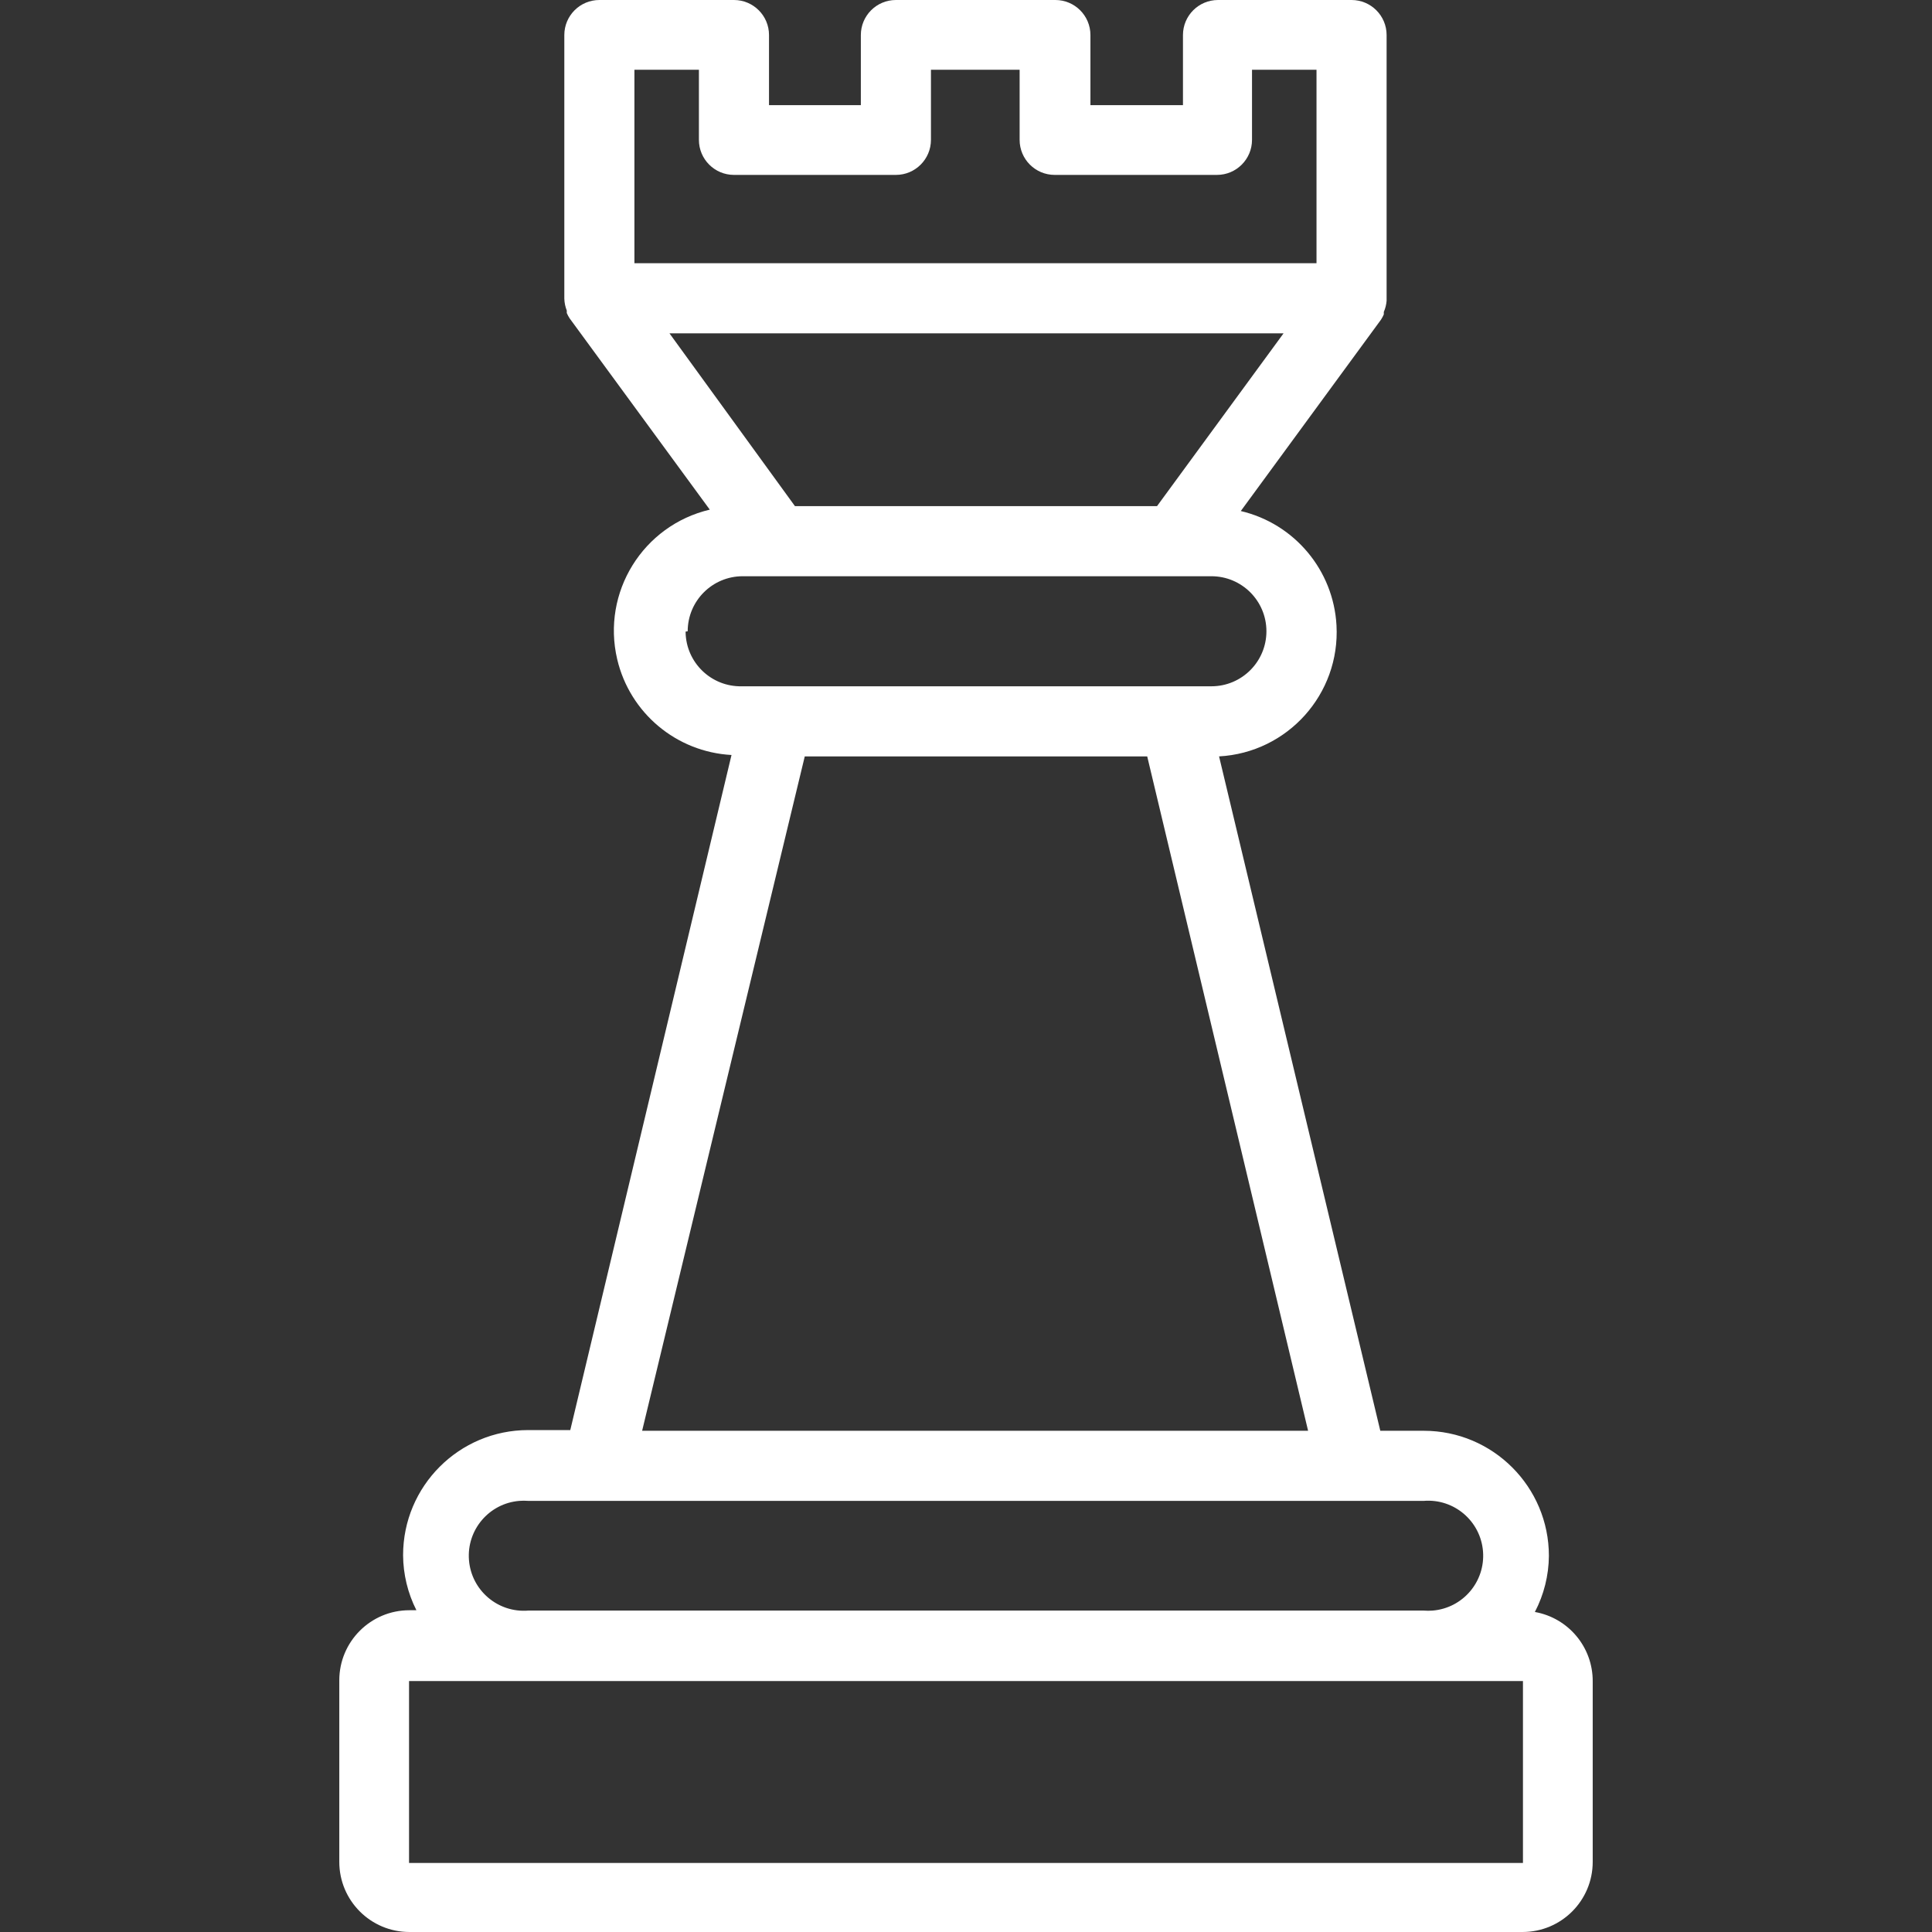 <?xml version="1.0"?>
<svg xmlns="http://www.w3.org/2000/svg" xmlns:xlink="http://www.w3.org/1999/xlink" version="1.1" id="Capa_1" x="0px" y="0px" viewBox="0 0 440.96 440.96" style="enable-background:new 0 0 440.96 440.96;" xml:space="preserve" width="512px" height="512px" class=""><rect x="0" y="0" width="440.96" height="440.96" fill="#333333" stroke="none"/><g><g><g>
	<g>
		<path d="M350.32,367.92c2.065-3.953,3.162-8.34,3.2-12.8c0-15.773-12.787-28.56-28.56-28.56h-9.92l-36.8-153.92    c15.661-0.859,27.661-14.251,26.802-29.912c-0.69-12.578-9.582-23.198-21.842-26.088l32-43.68c0.247-0.381,0.461-0.783,0.64-1.2    V71.2c0.354-0.812,0.57-1.677,0.64-2.56V8c0-4.418-3.582-8-8-8H278c-4.418,0-8,3.582-8,8v16h-21.12V8c0-4.418-3.582-8-8-8h-36.4    c-4.418,0-8,3.582-8,8v16h-20.96V8c0-4.418-3.582-8-8-8H136.8c-4.418,0-8,3.582-8,8v60.16c0.027,0.932,0.216,1.853,0.56,2.72v0.56    c0.179,0.417,0.393,0.819,0.64,1.2l32,43.68c-15.267,3.598-24.726,18.891-21.128,34.158c2.89,12.26,13.51,21.153,26.088,21.842    l-36.8,154.08h-9.6c-15.773,0-28.56,12.787-28.56,28.56c0.026,4.366,1.067,8.666,3.04,12.56h-1.6c-8.837,0-16,7.163-16,16v41.44    c0,8.837,7.163,16,16,16h254.08c8.837,0,16-7.163,16-16v-41.2C363.562,375.971,357.989,369.283,350.32,367.92z M144.8,15.92h14.72    v16c0,4.418,3.582,8,8,8h36.96c4.418,0,8-3.582,8-8v-16h20.24v16c0,4.418,3.582,8,8,8h37.04c4.418,0,8-3.582,8-8v-16h14.72v44.16    H144.8V15.92z M152.8,76.08h140.16l-28.88,39.44h-82.64L152.8,76.08z M156.482,144.323c-0.001-0.054-0.002-0.108-0.002-0.163    l0.48-0.08c0-6.937,5.623-12.56,12.56-12.56h106.96c6.937-0.005,12.564,5.615,12.569,12.551    c0.005,6.937-5.615,12.564-12.551,12.569c-0.006,0-0.012,0-0.018,0h-107.2C162.344,156.773,156.615,151.258,156.482,144.323z     M183.68,172.64h78.16l36.72,153.92h-152L183.68,172.64z M118.557,342.56c0.667-0.053,1.336-0.053,2.003,0h204.4    c6.915-0.553,12.968,4.604,13.522,11.518c0.553,6.915-4.604,12.968-11.518,13.522c-0.667,0.053-1.336,0.053-2.003,0h-204.4    c-6.915,0.553-12.968-4.604-13.522-11.518C106.485,349.167,111.642,343.113,118.557,342.56z M347.6,425.2H93.36v-41.52H347.6    V425.2z" data-original="#FFFFFF" class="active-path" data-old_color="#ffffff" fill="#FFFFFF"/>
	</g>
</g></g></g> </svg>
